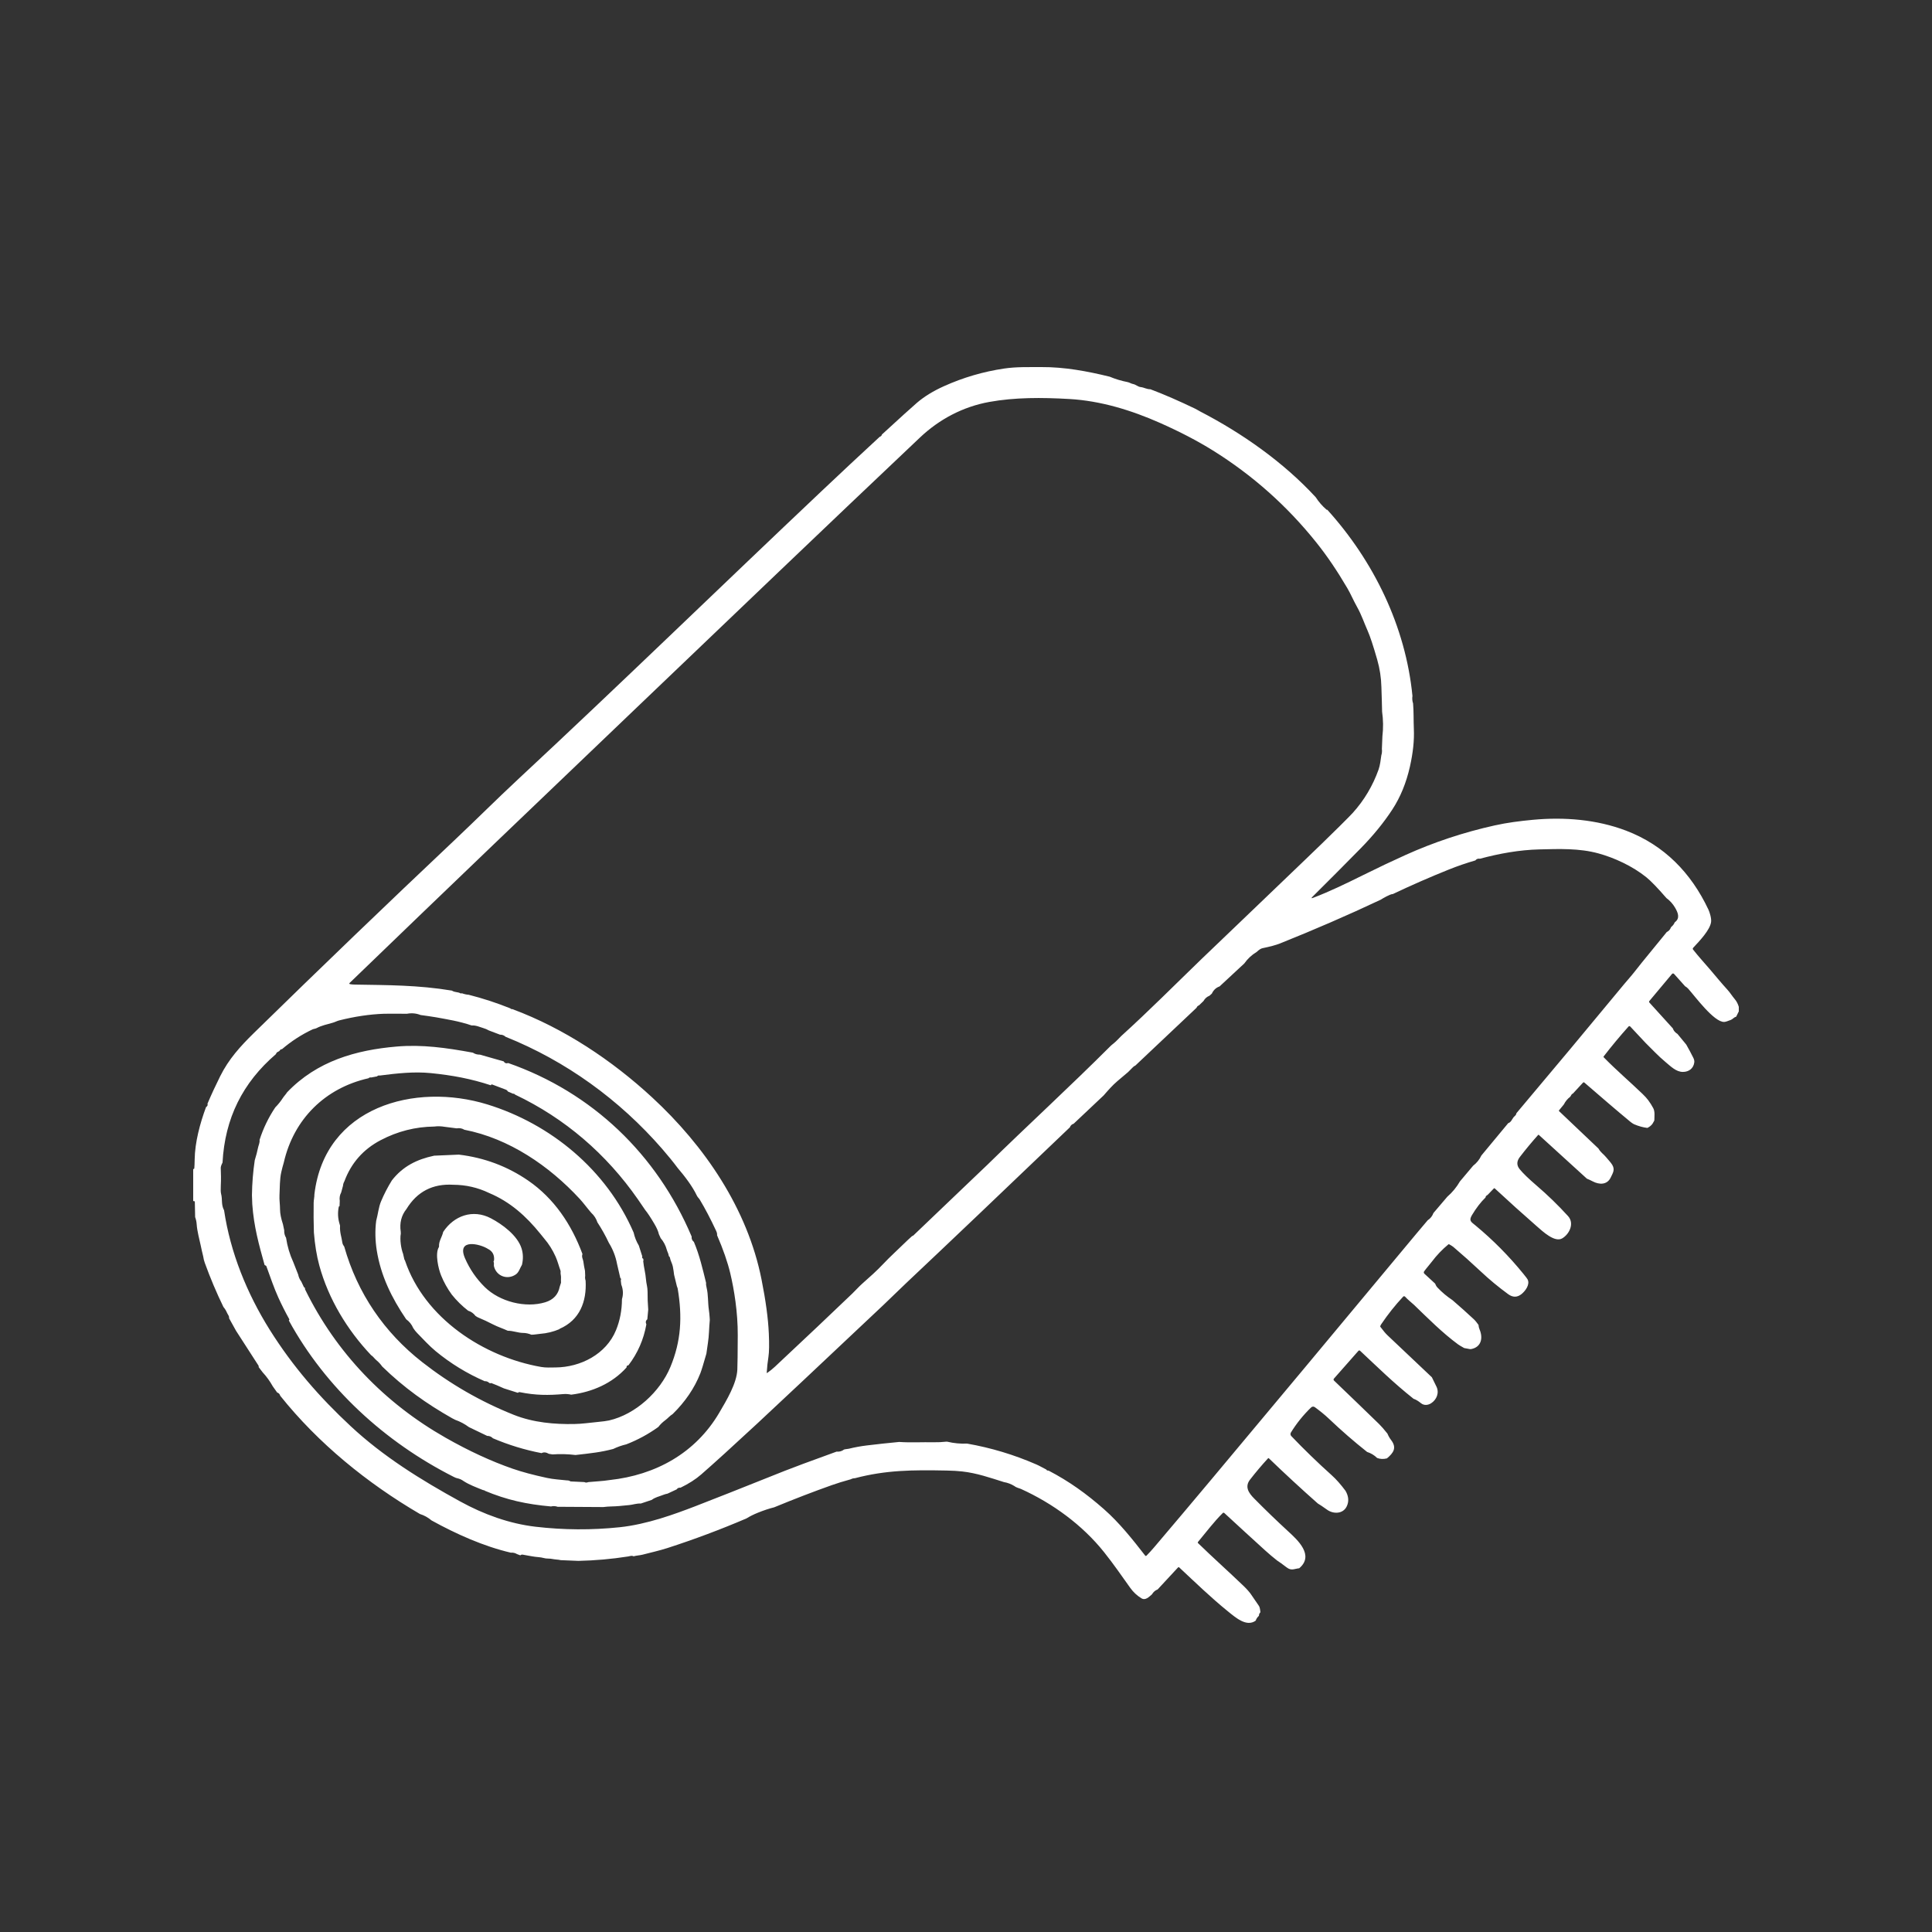 <svg width="100" height="100" viewBox="0 0 100 100" fill="none" xmlns="http://www.w3.org/2000/svg">
<rect x="0" y="0" width="100" height="100" fill="#333333" stroke="none"/>
<path d="M57.436 19.497C57.735 19.622 58.045 19.715 58.365 19.777C58.458 19.795 58.538 19.856 58.65 19.878C58.797 19.906 58.899 20.021 59.041 20.035C59.217 20.053 59.344 20.149 59.545 20.148C60.248 20.413 61.024 20.75 61.872 21.159C61.965 21.204 62.054 21.264 62.115 21.295C64.288 22.417 66.435 23.927 68.101 25.736C68.256 25.977 68.442 26.191 68.66 26.379C68.668 26.386 68.676 26.388 68.686 26.386C68.69 26.386 68.694 26.385 68.699 26.383C71.104 29.041 72.755 32.422 73.108 36.021C73.088 36.155 73.099 36.285 73.141 36.411C73.177 36.837 73.161 37.253 73.181 37.746C73.206 38.321 73.138 38.963 72.979 39.673C72.789 40.516 72.487 41.256 72.071 41.894C71.627 42.575 71.076 43.251 70.417 43.922C69.602 44.751 68.774 45.583 67.934 46.417C67.862 46.489 67.873 46.507 67.968 46.471C68.839 46.139 69.678 45.729 70.527 45.309C71.325 44.913 72.063 44.563 72.741 44.258C74.216 43.592 75.756 43.081 77.362 42.724C78.016 42.578 78.676 42.496 79.343 42.433C80.959 42.282 82.64 42.413 84.168 42.995C86.14 43.748 87.53 45.178 88.426 47.077C88.497 47.228 88.591 47.539 88.565 47.726C88.507 48.141 87.968 48.704 87.637 49.059C87.625 49.071 87.619 49.087 87.618 49.104C87.617 49.12 87.623 49.136 87.633 49.15C87.911 49.507 88.288 49.916 88.515 50.185C88.814 50.538 89.109 50.896 89.42 51.237C89.556 51.386 89.647 51.545 89.791 51.715C89.886 51.828 89.956 51.961 90 52.115V52.349L89.863 52.626C89.741 52.655 89.696 52.746 89.589 52.79C89.423 52.857 89.309 52.892 89.246 52.895C88.721 52.918 87.73 51.566 87.386 51.181C87.338 51.127 87.282 51.083 87.22 51.048L86.649 50.41C86.642 50.403 86.634 50.397 86.625 50.392C86.616 50.388 86.606 50.386 86.596 50.387C86.586 50.387 86.576 50.389 86.567 50.393C86.558 50.398 86.55 50.404 86.543 50.411L85.371 51.811C85.361 51.822 85.356 51.837 85.356 51.852C85.357 51.867 85.362 51.881 85.372 51.892L86.587 53.231C86.623 53.346 86.703 53.441 86.826 53.516L87.28 54.067C87.412 54.298 87.534 54.527 87.647 54.754C87.689 54.839 87.705 54.917 87.696 54.99C87.655 55.303 87.415 55.482 87.105 55.482C86.754 55.482 86.48 55.198 86.184 54.951C85.826 54.655 85.507 54.303 85.169 53.975L84.379 53.13C84.374 53.124 84.367 53.12 84.359 53.117C84.352 53.113 84.344 53.112 84.336 53.112C84.328 53.112 84.32 53.114 84.313 53.117C84.306 53.12 84.299 53.125 84.294 53.131C83.845 53.632 83.415 54.149 83.004 54.682C82.993 54.696 82.994 54.71 83.006 54.723C83.643 55.378 84.352 55.981 85.012 56.616C85.141 56.741 85.24 56.849 85.309 56.943C85.41 57.079 85.499 57.219 85.575 57.364C85.666 57.538 85.63 57.783 85.629 57.976C85.629 57.99 85.625 58.003 85.619 58.015L85.529 58.172C85.46 58.262 85.372 58.332 85.266 58.381C85.036 58.353 84.804 58.288 84.569 58.186C84.505 58.151 84.444 58.111 84.387 58.063C83.618 57.428 82.826 56.74 82.006 56.033C81.996 56.024 81.983 56.02 81.97 56.021C81.957 56.022 81.945 56.027 81.936 56.037L81.418 56.598C81.365 56.623 81.329 56.662 81.311 56.713C81.294 56.732 81.283 56.749 81.28 56.763C81.136 56.872 81.024 57.007 80.944 57.167L80.695 57.471C80.683 57.486 80.683 57.5 80.698 57.513L82.736 59.448C82.852 59.656 82.996 59.731 83.122 59.886C83.235 60.024 83.38 60.171 83.454 60.299C83.602 60.556 83.475 60.721 83.375 60.938C83.188 61.341 82.776 61.325 82.439 61.148C82.341 61.096 82.24 61.05 82.137 61.008L79.65 58.742C79.637 58.73 79.625 58.731 79.614 58.744C79.284 59.113 78.968 59.494 78.667 59.886C78.498 60.106 78.495 60.315 78.656 60.514C78.826 60.725 79.118 61.007 79.529 61.36C80.105 61.854 80.649 62.382 81.16 62.943C81.507 63.323 81.228 63.884 80.857 64.099C80.471 64.322 79.86 63.747 79.546 63.473C78.814 62.833 78.088 62.179 77.368 61.511C77.362 61.505 77.354 61.502 77.346 61.502C77.337 61.502 77.329 61.506 77.323 61.512L76.998 61.849C76.924 61.887 76.89 61.93 76.893 61.98C76.645 62.219 76.41 62.524 76.187 62.897C76.011 63.191 76.151 63.247 76.374 63.432C77.281 64.183 78.105 65.016 78.848 65.931C78.978 66.091 79.052 66.188 79.069 66.223C79.202 66.488 78.95 66.82 78.762 66.974C78.537 67.16 78.303 67.163 78.06 66.984C77.555 66.612 77.116 66.254 76.621 65.789C76.168 65.364 75.706 64.95 75.233 64.548C75.188 64.51 75.114 64.462 75.01 64.405C74.995 64.397 74.98 64.398 74.967 64.409C74.649 64.672 74.366 64.969 74.117 65.298C73.992 65.464 73.841 65.628 73.713 65.805C73.7 65.823 73.694 65.845 73.696 65.868C73.698 65.89 73.709 65.911 73.725 65.926L74.28 66.437C74.312 66.522 74.353 66.591 74.403 66.643C74.63 66.884 74.89 67.102 75.182 67.297C75.554 67.617 75.92 67.945 76.283 68.282C76.379 68.371 76.449 68.472 76.527 68.577C76.532 68.657 76.55 68.733 76.58 68.805C76.778 69.269 76.662 69.739 76.133 69.83C76.118 69.832 76.103 69.832 76.088 69.83L75.786 69.775C75.621 69.683 75.514 69.618 75.464 69.581C74.651 68.982 73.915 68.238 73.184 67.535C73.065 67.422 72.87 67.275 72.726 67.115C72.719 67.108 72.712 67.102 72.703 67.099C72.695 67.095 72.686 67.093 72.677 67.093C72.667 67.093 72.658 67.094 72.65 67.098C72.641 67.102 72.634 67.107 72.627 67.114C72.217 67.552 71.841 68.026 71.497 68.534C71.474 68.568 71.456 68.601 71.444 68.634C71.437 68.65 71.439 68.665 71.45 68.68C71.599 68.879 71.719 69.023 71.812 69.11C72.589 69.84 73.356 70.566 74.114 71.288C74.191 71.454 74.268 71.61 74.344 71.758C74.511 72.084 74.363 72.445 74.078 72.63C73.909 72.74 73.704 72.756 73.548 72.628C73.408 72.514 73.281 72.439 73.167 72.402C72.112 71.565 71.311 70.768 70.397 69.915C70.391 69.91 70.384 69.906 70.377 69.903C70.369 69.9 70.361 69.899 70.353 69.899C70.345 69.9 70.338 69.901 70.33 69.905C70.323 69.908 70.317 69.913 70.312 69.919L69.043 71.358C69.031 71.372 69.024 71.39 69.025 71.408C69.026 71.427 69.033 71.444 69.047 71.457C69.828 72.204 70.606 72.955 71.383 73.71C71.492 73.817 71.636 73.981 71.813 74.203C71.864 74.325 71.927 74.436 72.005 74.538C72.31 74.941 72.126 75.201 71.787 75.486C71.606 75.531 71.436 75.524 71.279 75.464C71.133 75.32 70.96 75.216 70.761 75.152C70.08 74.612 69.423 74.041 68.791 73.439C68.552 73.211 68.318 73.029 68.064 72.841C67.991 72.787 67.919 72.793 67.849 72.862C67.447 73.253 67.103 73.682 66.817 74.148C66.8 74.177 66.792 74.21 66.796 74.243C66.799 74.276 66.814 74.307 66.837 74.331C67.501 75.026 68.198 75.701 68.927 76.356C69.159 76.564 69.398 76.834 69.644 77.165C69.81 77.452 69.829 77.724 69.701 77.981C69.507 78.37 69.009 78.373 68.689 78.142C68.47 77.985 68.31 77.878 68.209 77.82C67.35 77.06 66.505 76.28 65.675 75.48C65.661 75.467 65.647 75.467 65.634 75.482C65.311 75.832 65.001 76.2 64.702 76.585C64.407 76.963 64.645 77.289 64.916 77.563C65.489 78.144 66.076 78.71 66.676 79.262C67.155 79.702 68.045 80.502 67.247 81.173C66.992 81.199 66.844 81.316 66.605 81.134C66.365 80.951 66.198 80.831 66.104 80.773C65.897 80.611 65.692 80.438 65.489 80.254C64.789 79.618 64.082 78.971 63.368 78.311C63.357 78.302 63.344 78.297 63.33 78.297C63.316 78.297 63.302 78.303 63.292 78.312C62.833 78.765 62.422 79.316 62.005 79.814C61.998 79.822 61.995 79.832 61.995 79.842C61.996 79.852 62 79.862 62.008 79.869C62.776 80.618 63.58 81.332 64.354 82.076C64.523 82.238 64.652 82.382 64.741 82.507C64.885 82.718 65.026 82.923 65.164 83.125C65.197 83.172 65.221 83.274 65.237 83.432C65.239 83.449 65.233 83.464 65.221 83.475C65.185 83.511 65.167 83.555 65.166 83.606C65.166 83.624 65.16 83.638 65.147 83.649C65.077 83.712 65.026 83.791 64.994 83.885C64.517 84.229 63.952 83.723 63.534 83.385C62.669 82.684 61.85 81.889 61.037 81.13C61.028 81.122 61.017 81.118 61.005 81.118C60.993 81.118 60.982 81.123 60.974 81.132L59.919 82.269C59.795 82.315 59.697 82.401 59.623 82.526C59.47 82.653 59.291 82.858 59.075 82.725C58.848 82.585 58.658 82.407 58.503 82.19C58.058 81.566 57.623 80.936 57.147 80.34C56.025 78.933 54.48 77.809 52.85 77.07C52.758 77.028 52.612 77.005 52.505 76.918C52.336 76.814 52.155 76.745 51.961 76.712C51.251 76.489 50.565 76.247 49.801 76.162C49.568 76.136 49.299 76.121 48.994 76.115C47.23 76.081 45.867 76.088 44.25 76.512C44.177 76.512 44.106 76.53 44.037 76.567C43.66 76.671 43.33 76.772 43.047 76.873C42.105 77.207 41.114 77.589 40.072 78.018C39.806 78.084 39.525 78.178 39.228 78.298C39.006 78.388 38.809 78.486 38.638 78.593C37.295 79.168 35.928 79.68 34.538 80.129C34.13 80.26 33.681 80.36 33.253 80.471C33.112 80.507 32.948 80.51 32.797 80.554C32.684 80.502 32.616 80.546 32.515 80.562C31.661 80.696 30.802 80.772 29.937 80.791L29.023 80.753C28.949 80.736 28.874 80.726 28.798 80.721C28.663 80.713 28.516 80.669 28.375 80.672C28.205 80.677 28.075 80.612 27.91 80.601C27.619 80.582 27.341 80.515 27.054 80.468C27.007 80.46 26.966 80.472 26.932 80.505L26.756 80.438C26.661 80.38 26.556 80.356 26.443 80.367C25.033 80.038 23.603 79.397 22.338 78.698C22.155 78.544 21.954 78.433 21.735 78.364C19.001 76.766 16.47 74.705 14.504 72.244C14.481 72.158 14.428 72.102 14.346 72.076L14.121 71.759C13.971 71.491 13.796 71.248 13.595 71.031L13.388 70.76C13.397 70.731 13.394 70.705 13.379 70.682C12.992 70.088 12.603 69.486 12.215 68.877L11.856 68.229C11.878 68.125 11.787 68.038 11.752 67.954C11.705 67.842 11.642 67.74 11.563 67.646C11.203 66.905 10.882 66.145 10.601 65.367C10.562 65.259 10.534 65.149 10.519 65.038C10.47 64.838 10.424 64.638 10.383 64.439C10.329 64.176 10.204 63.737 10.179 63.362C10.171 63.237 10.144 63.115 10.1 62.996L10.085 62.22C10.085 62.207 10.08 62.194 10.072 62.184C10.064 62.174 10.052 62.167 10.04 62.164C10.032 62.162 10.019 62.166 10 62.176V60.513L10.03 60.505C10.046 60.5 10.055 60.489 10.057 60.471C10.066 60.375 10.073 60.223 10.076 60.013C10.088 59.131 10.352 58.143 10.664 57.304C10.738 57.257 10.763 57.198 10.739 57.127C10.944 56.645 11.164 56.171 11.398 55.703C11.841 54.815 12.44 54.156 13.151 53.459C16.657 50.029 19.984 46.831 23.521 43.491C24.633 42.441 25.7 41.374 26.811 40.339C32.095 35.423 37.271 30.386 42.516 25.428C43.516 24.482 44.521 23.543 45.532 22.61C45.597 22.589 45.636 22.549 45.648 22.49C46.605 21.611 47.209 21.064 47.461 20.848C47.836 20.527 48.3 20.241 48.854 19.991C49.853 19.541 50.892 19.236 51.972 19.076C52.618 18.981 53.209 19.005 53.898 19C55.091 18.992 56.283 19.214 57.436 19.497ZM23.387 51.273C23.563 51.38 23.686 51.331 23.831 51.413C23.846 51.421 23.86 51.422 23.876 51.417C23.892 51.411 23.904 51.41 23.911 51.412C24.026 51.455 24.143 51.481 24.263 51.49C24.997 51.676 25.715 51.911 26.418 52.194C26.443 52.225 26.478 52.238 26.522 52.232C29.186 53.223 31.671 54.876 33.762 56.809C36.468 59.31 38.688 62.558 39.416 66.222C39.634 67.314 39.76 68.246 39.794 69.017C39.819 69.58 39.812 69.984 39.774 70.231C39.732 70.498 39.703 70.77 39.686 71.047C39.685 71.069 39.693 71.073 39.711 71.062C40.003 70.863 40.234 70.622 40.487 70.386C41.705 69.248 42.916 68.102 44.12 66.949C44.269 66.806 44.45 66.602 44.631 66.441C45.014 66.102 45.388 65.772 45.727 65.41C46.071 65.044 46.442 64.716 46.801 64.361C46.934 64.231 47.069 64.104 47.208 63.981C47.217 63.973 47.228 63.968 47.241 63.966C47.252 63.965 47.262 63.96 47.271 63.952C48.3 62.966 49.331 61.982 50.363 60.998C50.606 60.766 50.886 60.504 51.093 60.302C53.205 58.235 55.385 56.238 57.474 54.149C57.512 54.111 57.568 54.063 57.643 54.005C57.789 53.892 57.946 53.705 58.041 53.619C59.463 52.33 60.824 50.959 62.205 49.625C63.365 48.505 64.539 47.4 65.698 46.279C66.902 45.116 68.124 43.969 69.312 42.791C69.695 42.411 69.93 42.173 70.017 42.077C70.607 41.424 71.052 40.677 71.353 39.837C71.435 39.606 71.461 39.342 71.497 39.095C71.53 38.99 71.54 38.881 71.526 38.766L71.553 38.114C71.603 37.683 71.598 37.258 71.537 36.836C71.533 36.413 71.514 36.094 71.501 35.565C71.49 35.084 71.418 34.611 71.285 34.146C71.082 33.435 70.917 32.938 70.792 32.655C70.61 32.247 70.472 31.827 70.254 31.438C70.028 31.034 69.937 30.786 69.737 30.442C69.219 29.557 68.688 28.772 68.142 28.09C66.621 26.185 64.827 24.59 62.76 23.305C61.971 22.815 61.066 22.344 60.044 21.891C58.56 21.233 56.97 20.745 55.343 20.652C53.924 20.571 52.533 20.564 51.201 20.805C49.851 21.05 48.622 21.696 47.623 22.641C42.739 27.261 37.886 31.913 33.025 36.557C28.042 41.319 23.061 46.083 18.103 50.871C18.066 50.907 18.073 50.93 18.123 50.94C18.188 50.953 18.269 50.96 18.366 50.962C20.05 50.991 21.631 50.983 23.387 51.273ZM76.6 44.448C76.503 44.431 76.424 44.459 76.364 44.535C75.895 44.671 75.435 44.829 74.982 45.011C74.005 45.403 73.042 45.825 72.093 46.276C71.961 46.269 71.56 46.508 71.462 46.57C69.744 47.38 68.004 48.132 66.24 48.838C66.049 48.914 65.75 48.995 65.341 49.08C65.263 49.096 65.164 49.16 65.046 49.272C64.787 49.428 64.574 49.626 64.406 49.867L63.124 51.058C62.946 51.119 62.812 51.242 62.724 51.43L62.6 51.541C62.469 51.591 62.367 51.681 62.293 51.813L62.058 52.039C62.001 52.054 61.959 52.096 61.932 52.163L58.766 55.153C58.713 55.174 58.667 55.206 58.629 55.25L58.389 55.491C58.204 55.646 58.021 55.801 57.838 55.957C57.571 56.185 57.353 56.437 57.126 56.698L55.573 58.163C55.477 58.192 55.411 58.255 55.375 58.351C51.917 61.661 49.103 64.34 46.932 66.386C46.502 66.792 46.046 67.244 45.729 67.543C42.327 70.751 40.142 72.803 39.177 73.699C37.911 74.873 36.951 75.746 36.295 76.317C36.009 76.567 35.652 76.796 35.222 77.004C35.137 76.993 35.071 77.022 35.024 77.09L34.553 77.31C34.473 77.325 34.397 77.347 34.324 77.376C34.112 77.463 33.922 77.491 33.732 77.635L33.168 77.823C32.956 77.809 32.746 77.887 32.571 77.902C32.401 77.917 32.231 77.933 32.061 77.951C31.809 77.978 31.506 77.965 31.227 78.005L28.864 77.991C28.747 77.951 28.633 77.945 28.522 77.974C27.26 77.861 26.237 77.642 25.078 77.155C25.078 77.155 25.078 77.155 25.078 77.155C25.078 77.155 25.078 77.154 25.078 77.154C25.078 77.154 25.078 77.154 25.078 77.154C25.078 77.154 25.077 77.153 25.077 77.153C25.077 77.153 25.078 77.153 25.078 77.153C25.078 77.153 25.078 77.153 25.078 77.153C25.082 77.152 25.087 77.15 25.091 77.149C25.092 77.148 25.092 77.148 25.093 77.147C25.093 77.147 25.093 77.146 25.093 77.146C25.093 77.145 25.093 77.145 25.092 77.144C25.092 77.144 25.091 77.143 25.091 77.143C25.047 77.139 25.005 77.129 24.965 77.112C24.647 76.982 24.29 76.852 24.001 76.664C23.9 76.589 23.787 76.538 23.663 76.513C23.625 76.508 23.562 76.483 23.474 76.438C19.93 74.644 16.862 71.844 14.949 68.347C14.976 68.324 14.983 68.3 14.969 68.275C14.767 67.911 14.579 67.539 14.406 67.159C14.181 66.663 13.986 66.086 13.788 65.542C13.782 65.527 13.772 65.515 13.757 65.508L13.696 65.479C13.404 64.43 13.141 63.5 13.058 62.331L13.041 61.863C13.048 61.253 13.097 60.65 13.186 60.054C13.257 59.83 13.316 59.603 13.363 59.374C13.383 59.277 13.453 59.145 13.435 59.001C13.627 58.401 13.898 57.84 14.248 57.319C14.399 57.166 14.532 57.001 14.646 56.823C14.709 56.725 14.796 56.644 14.859 56.539C16.41 54.914 18.434 54.348 20.532 54.169C21.849 54.056 23.097 54.233 24.477 54.486C24.58 54.556 24.702 54.59 24.842 54.588L26.07 54.937C26.122 55.027 26.201 55.056 26.306 55.023C30.651 56.542 34.004 59.755 35.8 64.005C35.787 64.118 35.826 64.211 35.916 64.281C36.205 64.96 36.372 65.69 36.548 66.404C36.538 66.463 36.548 66.549 36.576 66.662C36.663 67.014 36.635 67.403 36.688 67.775C36.708 67.916 36.723 68.057 36.732 68.199L36.739 68.323C36.698 68.724 36.705 69.123 36.641 69.517C36.612 69.698 36.585 69.882 36.562 70.067C36.411 70.597 36.307 70.936 36.249 71.083C35.946 71.851 35.468 72.554 34.816 73.193C34.668 73.281 34.566 73.414 34.433 73.511C34.298 73.609 34.178 73.725 34.074 73.86C33.56 74.23 33.008 74.53 32.417 74.759C32.185 74.813 31.959 74.892 31.74 74.998C31.092 75.168 30.635 75.214 29.789 75.311C29.393 75.262 28.996 75.252 28.596 75.28L28.41 75.25C28.267 75.166 28.141 75.154 28.031 75.214C27.167 75.048 26.328 74.792 25.515 74.446C25.432 74.361 25.333 74.319 25.215 74.321L24.273 73.868C24.055 73.706 23.818 73.58 23.563 73.49C23.508 73.465 23.454 73.437 23.402 73.408C22.082 72.661 20.91 71.829 19.781 70.728C19.697 70.607 19.599 70.501 19.486 70.408C19.389 70.33 19.32 70.213 19.205 70.14C17.976 68.843 17.001 67.236 16.528 65.503C16.391 65.001 16.298 64.431 16.247 63.791C16.231 63.277 16.227 62.764 16.235 62.25C16.237 62.117 16.276 61.963 16.274 61.813C16.811 57.285 21.474 56.009 25.228 57.166C28.492 58.173 31.391 60.541 32.798 63.8C32.85 64.039 32.94 64.262 33.066 64.471L33.244 65.027C33.224 65.09 33.241 65.131 33.292 65.151L33.308 65.239C33.306 65.243 33.303 65.247 33.3 65.251C33.295 65.26 33.292 65.269 33.293 65.279C33.322 65.598 33.413 65.901 33.435 66.217C33.451 66.435 33.52 66.634 33.518 66.849C33.515 67.159 33.527 67.473 33.552 67.788L33.505 68.288C33.423 68.35 33.406 68.438 33.455 68.552C33.316 69.334 33.007 70.039 32.528 70.667C32.457 70.671 32.425 70.709 32.43 70.779C31.69 71.602 30.659 72.051 29.565 72.188C29.427 72.156 29.29 72.146 29.154 72.158C28.398 72.223 27.736 72.227 26.903 72.058C26.863 72.05 26.832 72.062 26.808 72.093L26.082 71.862C25.814 71.74 25.599 71.649 25.438 71.59C25.418 71.582 25.394 71.586 25.366 71.601L25.316 71.572C25.246 71.51 25.17 71.483 25.09 71.492C24.169 71.091 23.322 70.573 22.549 69.935C22.22 69.664 21.9 69.311 21.586 68.991C21.52 68.924 21.455 68.841 21.39 68.743C21.311 68.557 21.188 68.404 21.023 68.284C20.275 67.182 19.707 66.032 19.498 64.701C19.424 64.227 19.404 63.699 19.472 63.187C19.565 62.854 19.593 62.488 19.724 62.179C19.882 61.805 20.068 61.444 20.284 61.096C20.854 60.365 21.578 60.008 22.471 59.818L23.751 59.763C25.067 59.92 26.262 60.368 27.337 61.106C28.686 62.034 29.585 63.384 30.148 64.908C30.091 65.068 30.177 65.163 30.194 65.295C30.215 65.455 30.243 65.616 30.279 65.778L30.29 66.033C30.276 66.119 30.283 66.203 30.311 66.285C30.374 67.368 30.006 68.328 28.966 68.779C28.963 68.78 28.962 68.781 28.962 68.784C28.962 68.785 28.962 68.786 28.962 68.787C28.962 68.792 28.96 68.796 28.956 68.797C28.636 68.932 28.304 69.013 27.961 69.039C27.822 69.05 27.661 69.085 27.506 69.085C27.362 69.024 27.218 68.993 27.073 68.992C26.806 68.99 26.562 68.879 26.282 68.879C26.033 68.764 25.773 68.682 25.535 68.56C25.269 68.422 24.996 68.295 24.717 68.178L24.614 68.114C24.51 67.977 24.382 67.886 24.231 67.842C23.913 67.594 23.631 67.317 23.385 67.009C23.16 66.699 22.976 66.371 22.834 66.023C22.69 65.674 22.511 64.892 22.712 64.558C22.721 64.544 22.724 64.528 22.724 64.512C22.709 64.234 22.881 64.033 22.939 63.764C23.494 62.919 24.479 62.572 25.407 63.058C26.013 63.375 26.782 63.95 26.993 64.61C27.08 64.881 27.088 65.166 27.017 65.466C26.919 65.623 26.859 65.847 26.714 65.953C26.288 66.265 25.7 66.07 25.569 65.548C25.548 65.466 25.588 65.395 25.546 65.306C25.545 65.304 25.544 65.301 25.544 65.299C25.544 65.296 25.545 65.294 25.546 65.292L25.557 65.274C25.566 65.259 25.571 65.242 25.573 65.224C25.595 64.954 25.49 64.761 25.257 64.644C24.848 64.378 23.611 64.084 24.073 65.139C24.317 65.696 24.656 66.188 25.088 66.615C25.86 67.378 27.199 67.717 28.222 67.405C28.642 67.277 28.893 67.007 28.972 66.597L29.036 66.4C29.037 66.395 29.038 66.39 29.038 66.384C29.033 66.298 29.034 66.212 29.038 66.125C29.043 66.025 29.001 65.928 29.018 65.819C29.02 65.803 29.018 65.787 29.013 65.772C28.924 65.534 28.868 65.292 28.761 65.05C28.604 64.698 28.406 64.384 28.168 64.107C28.104 64.028 28.036 63.945 27.966 63.858C27.237 62.956 26.414 62.21 25.316 61.749C24.733 61.468 24.114 61.326 23.461 61.323C22.395 61.26 21.588 61.679 21.039 62.578C20.775 62.907 20.675 63.299 20.742 63.754L20.746 63.85C20.688 64.168 20.762 64.633 20.864 64.9L20.91 65.101C20.916 65.157 20.934 65.208 20.965 65.253C21.971 68.23 25.031 70.234 28.012 70.754C28.25 70.796 28.509 70.781 28.754 70.779C30.046 70.769 31.374 70.096 31.885 68.849C32.087 68.355 32.19 67.82 32.193 67.243C32.268 66.993 32.256 66.742 32.157 66.489L32.131 66.272C32.158 66.22 32.15 66.178 32.106 66.146L31.938 65.421C31.866 65.032 31.724 64.667 31.513 64.326C31.34 63.958 31.142 63.605 30.92 63.265C30.86 63.078 30.754 62.913 30.6 62.771C30.397 62.538 30.2 62.264 30.008 62.056C28.429 60.347 26.349 58.924 24.037 58.476C23.914 58.402 23.781 58.377 23.638 58.403L23.012 58.323C22.833 58.291 22.653 58.287 22.473 58.31C21.499 58.322 20.575 58.557 19.703 59.015C18.803 59.487 18.177 60.197 17.825 61.146C17.784 61.216 17.76 61.292 17.754 61.373L17.66 61.721C17.587 61.856 17.562 62 17.586 62.155L17.575 62.431L17.557 62.437C17.545 62.441 17.538 62.45 17.535 62.462C17.473 62.762 17.487 63.058 17.576 63.351L17.601 63.438C17.58 63.808 17.676 63.995 17.721 64.323C17.73 64.384 17.762 64.45 17.817 64.522C18.501 66.941 19.886 68.965 21.857 70.506C23.305 71.639 24.881 72.546 26.585 73.228C27.605 73.636 28.707 73.726 29.725 73.707C30.12 73.701 30.523 73.64 30.926 73.602C31.204 73.576 31.404 73.549 31.525 73.522C32.904 73.205 34.168 72.031 34.698 70.758C35.257 69.415 35.324 68.159 35.076 66.691C35.068 66.643 35.048 66.622 35.035 66.574C34.983 66.376 34.935 66.179 34.891 65.983C34.875 65.837 34.852 65.692 34.824 65.547C34.795 65.4 34.701 65.256 34.673 65.088C34.671 65.073 34.658 65.055 34.635 65.033C34.623 65.022 34.616 65.008 34.614 64.992C34.6 64.88 34.539 64.787 34.513 64.687C34.453 64.463 34.348 64.264 34.197 64.088L34.104 63.883C34.072 63.736 33.995 63.557 33.871 63.348C33.677 63.017 33.519 62.779 33.397 62.631C33.272 62.446 33.145 62.261 33.017 62.076C31.388 59.735 29.245 57.884 26.659 56.656C26.633 56.621 26.598 56.606 26.552 56.61L26.291 56.497C26.263 56.449 26.231 56.419 26.197 56.406C25.957 56.317 25.717 56.227 25.479 56.135C25.447 56.122 25.422 56.135 25.404 56.174C24.378 55.834 23.396 55.654 22.31 55.545C21.435 55.457 20.561 55.554 19.656 55.67C19.596 55.659 19.55 55.673 19.516 55.713L19.217 55.77C19.157 55.759 19.109 55.772 19.07 55.811C16.831 56.316 15.203 57.919 14.689 60.173C14.64 60.337 14.597 60.502 14.559 60.669C14.472 61.049 14.488 61.47 14.466 61.868C14.453 62.087 14.494 62.344 14.495 62.608C14.496 62.81 14.546 63.064 14.646 63.37L14.711 63.678C14.703 63.818 14.735 63.948 14.807 64.068C14.808 64.072 14.809 64.075 14.809 64.079C14.873 64.513 14.998 64.933 15.184 65.337L15.433 65.969C15.459 66.104 15.514 66.225 15.596 66.335L15.725 66.609C15.732 66.625 15.744 66.636 15.76 66.643C15.784 66.653 15.793 66.672 15.787 66.699C15.784 66.716 15.787 66.731 15.794 66.746C17.397 70.02 19.912 72.624 23.064 74.416C24.265 75.099 25.421 75.633 26.532 76.019C27.009 76.185 27.605 76.345 28.317 76.498C28.648 76.569 29.004 76.588 29.349 76.626C29.41 76.623 29.463 76.637 29.509 76.666C29.521 76.674 29.535 76.679 29.549 76.679L30.241 76.712C30.257 76.713 30.271 76.717 30.285 76.725C30.349 76.759 30.417 76.716 30.464 76.712C30.829 76.676 31.172 76.667 31.556 76.607C33.927 76.35 35.993 75.221 37.227 73.126C37.622 72.453 38.13 71.607 38.164 70.894C38.175 70.652 38.183 70.059 38.186 69.115C38.191 67.927 38.001 66.753 37.797 65.898C37.661 65.328 37.434 64.674 37.115 63.934C37.124 63.872 37.109 63.8 37.071 63.717C36.781 63.094 36.496 62.552 36.219 62.091C36.178 62.023 36.109 61.969 36.074 61.894C35.836 61.391 35.435 60.876 35.075 60.452C34.846 60.145 34.579 59.817 34.275 59.467C32.061 56.92 29.288 54.914 26.168 53.663C26.088 53.588 25.992 53.552 25.88 53.554L25.306 53.337C25.213 53.283 25.116 53.242 25.018 53.214C24.825 53.159 24.636 53.061 24.413 53.078C23.739 52.85 23.2 52.773 22.573 52.656C22.309 52.607 22.036 52.578 21.769 52.537C21.545 52.448 21.31 52.426 21.065 52.472C20.433 52.467 20.035 52.467 19.869 52.472C19.13 52.499 18.358 52.614 17.553 52.817C17.443 52.845 17.338 52.905 17.221 52.937C16.974 53.007 16.618 53.088 16.397 53.211C16.326 53.25 16.237 53.253 16.177 53.281C15.604 53.552 15.076 53.894 14.593 54.307C14.55 54.3 14.513 54.322 14.484 54.37C14.463 54.402 14.435 54.423 14.399 54.435C14.334 54.463 14.296 54.504 14.284 54.559C12.557 56.041 11.64 57.884 11.518 60.175C11.455 60.298 11.424 60.391 11.426 60.453C11.438 60.757 11.445 61.027 11.429 61.358C11.418 61.57 11.423 61.714 11.443 61.789C11.524 62.091 11.436 62.343 11.598 62.645C11.924 64.835 12.785 66.95 13.955 68.819C15.161 70.742 16.544 72.323 18.157 73.824C19.832 75.384 21.779 76.595 23.825 77.718C25.04 78.385 26.362 78.865 27.725 79.024C29.172 79.193 30.62 79.201 32.069 79.05C33.499 78.9 34.94 78.364 35.989 77.962C36.794 77.653 38.336 77.043 40.617 76.131C41.016 75.971 41.911 75.639 43.3 75.136C43.445 75.15 43.575 75.114 43.688 75.027C43.771 75.002 43.861 75.004 43.938 74.986C44.243 74.91 44.553 74.854 44.866 74.816C45.424 74.748 45.983 74.688 46.542 74.635C47.141 74.677 47.718 74.639 48.326 74.651C48.546 74.655 48.766 74.644 48.986 74.62L49.034 74.623C49.372 74.703 49.712 74.735 50.055 74.72C51.288 74.935 52.481 75.294 53.636 75.797C53.808 75.872 53.98 75.974 54.155 76.062C54.178 76.106 54.217 76.124 54.272 76.117C55.337 76.672 56.231 77.314 57.144 78.118C57.939 78.817 58.628 79.685 59.276 80.52C59.28 80.525 59.285 80.529 59.29 80.531C59.295 80.534 59.301 80.536 59.307 80.536C59.313 80.536 59.319 80.535 59.325 80.533C59.331 80.531 59.336 80.528 59.34 80.523C59.473 80.389 59.607 80.243 59.741 80.085C60.737 78.912 61.73 77.735 62.718 76.555C65.93 72.718 69.135 68.876 72.333 65.029C73.123 64.079 73.644 63.456 73.897 63.161C74.038 63.069 74.137 62.943 74.195 62.785L74.912 61.943C75.173 61.716 75.391 61.452 75.566 61.149L76.248 60.339C76.436 60.193 76.579 60.017 76.674 59.811L78.065 58.134C78.212 58.089 78.258 57.938 78.339 57.833C78.386 57.772 78.476 57.733 78.489 57.62C80.363 55.398 82.226 53.166 84.078 50.924C84.218 50.754 84.425 50.527 84.589 50.317C85.096 49.666 85.631 49.038 86.148 48.394C86.19 48.342 86.23 48.292 86.269 48.244C86.374 48.191 86.446 48.114 86.483 48.011C86.489 47.994 86.5 47.98 86.514 47.969C86.588 47.909 86.643 47.836 86.68 47.748C86.683 47.742 86.686 47.737 86.691 47.733C86.971 47.529 86.854 47.239 86.697 46.974C86.583 46.78 86.435 46.617 86.255 46.485C85.798 45.958 85.451 45.598 85.213 45.406C84.498 44.828 83.547 44.394 82.735 44.172C81.739 43.899 80.702 43.94 79.68 43.965C78.64 43.99 77.604 44.179 76.6 44.448Z" fill="white"/>
</svg>
